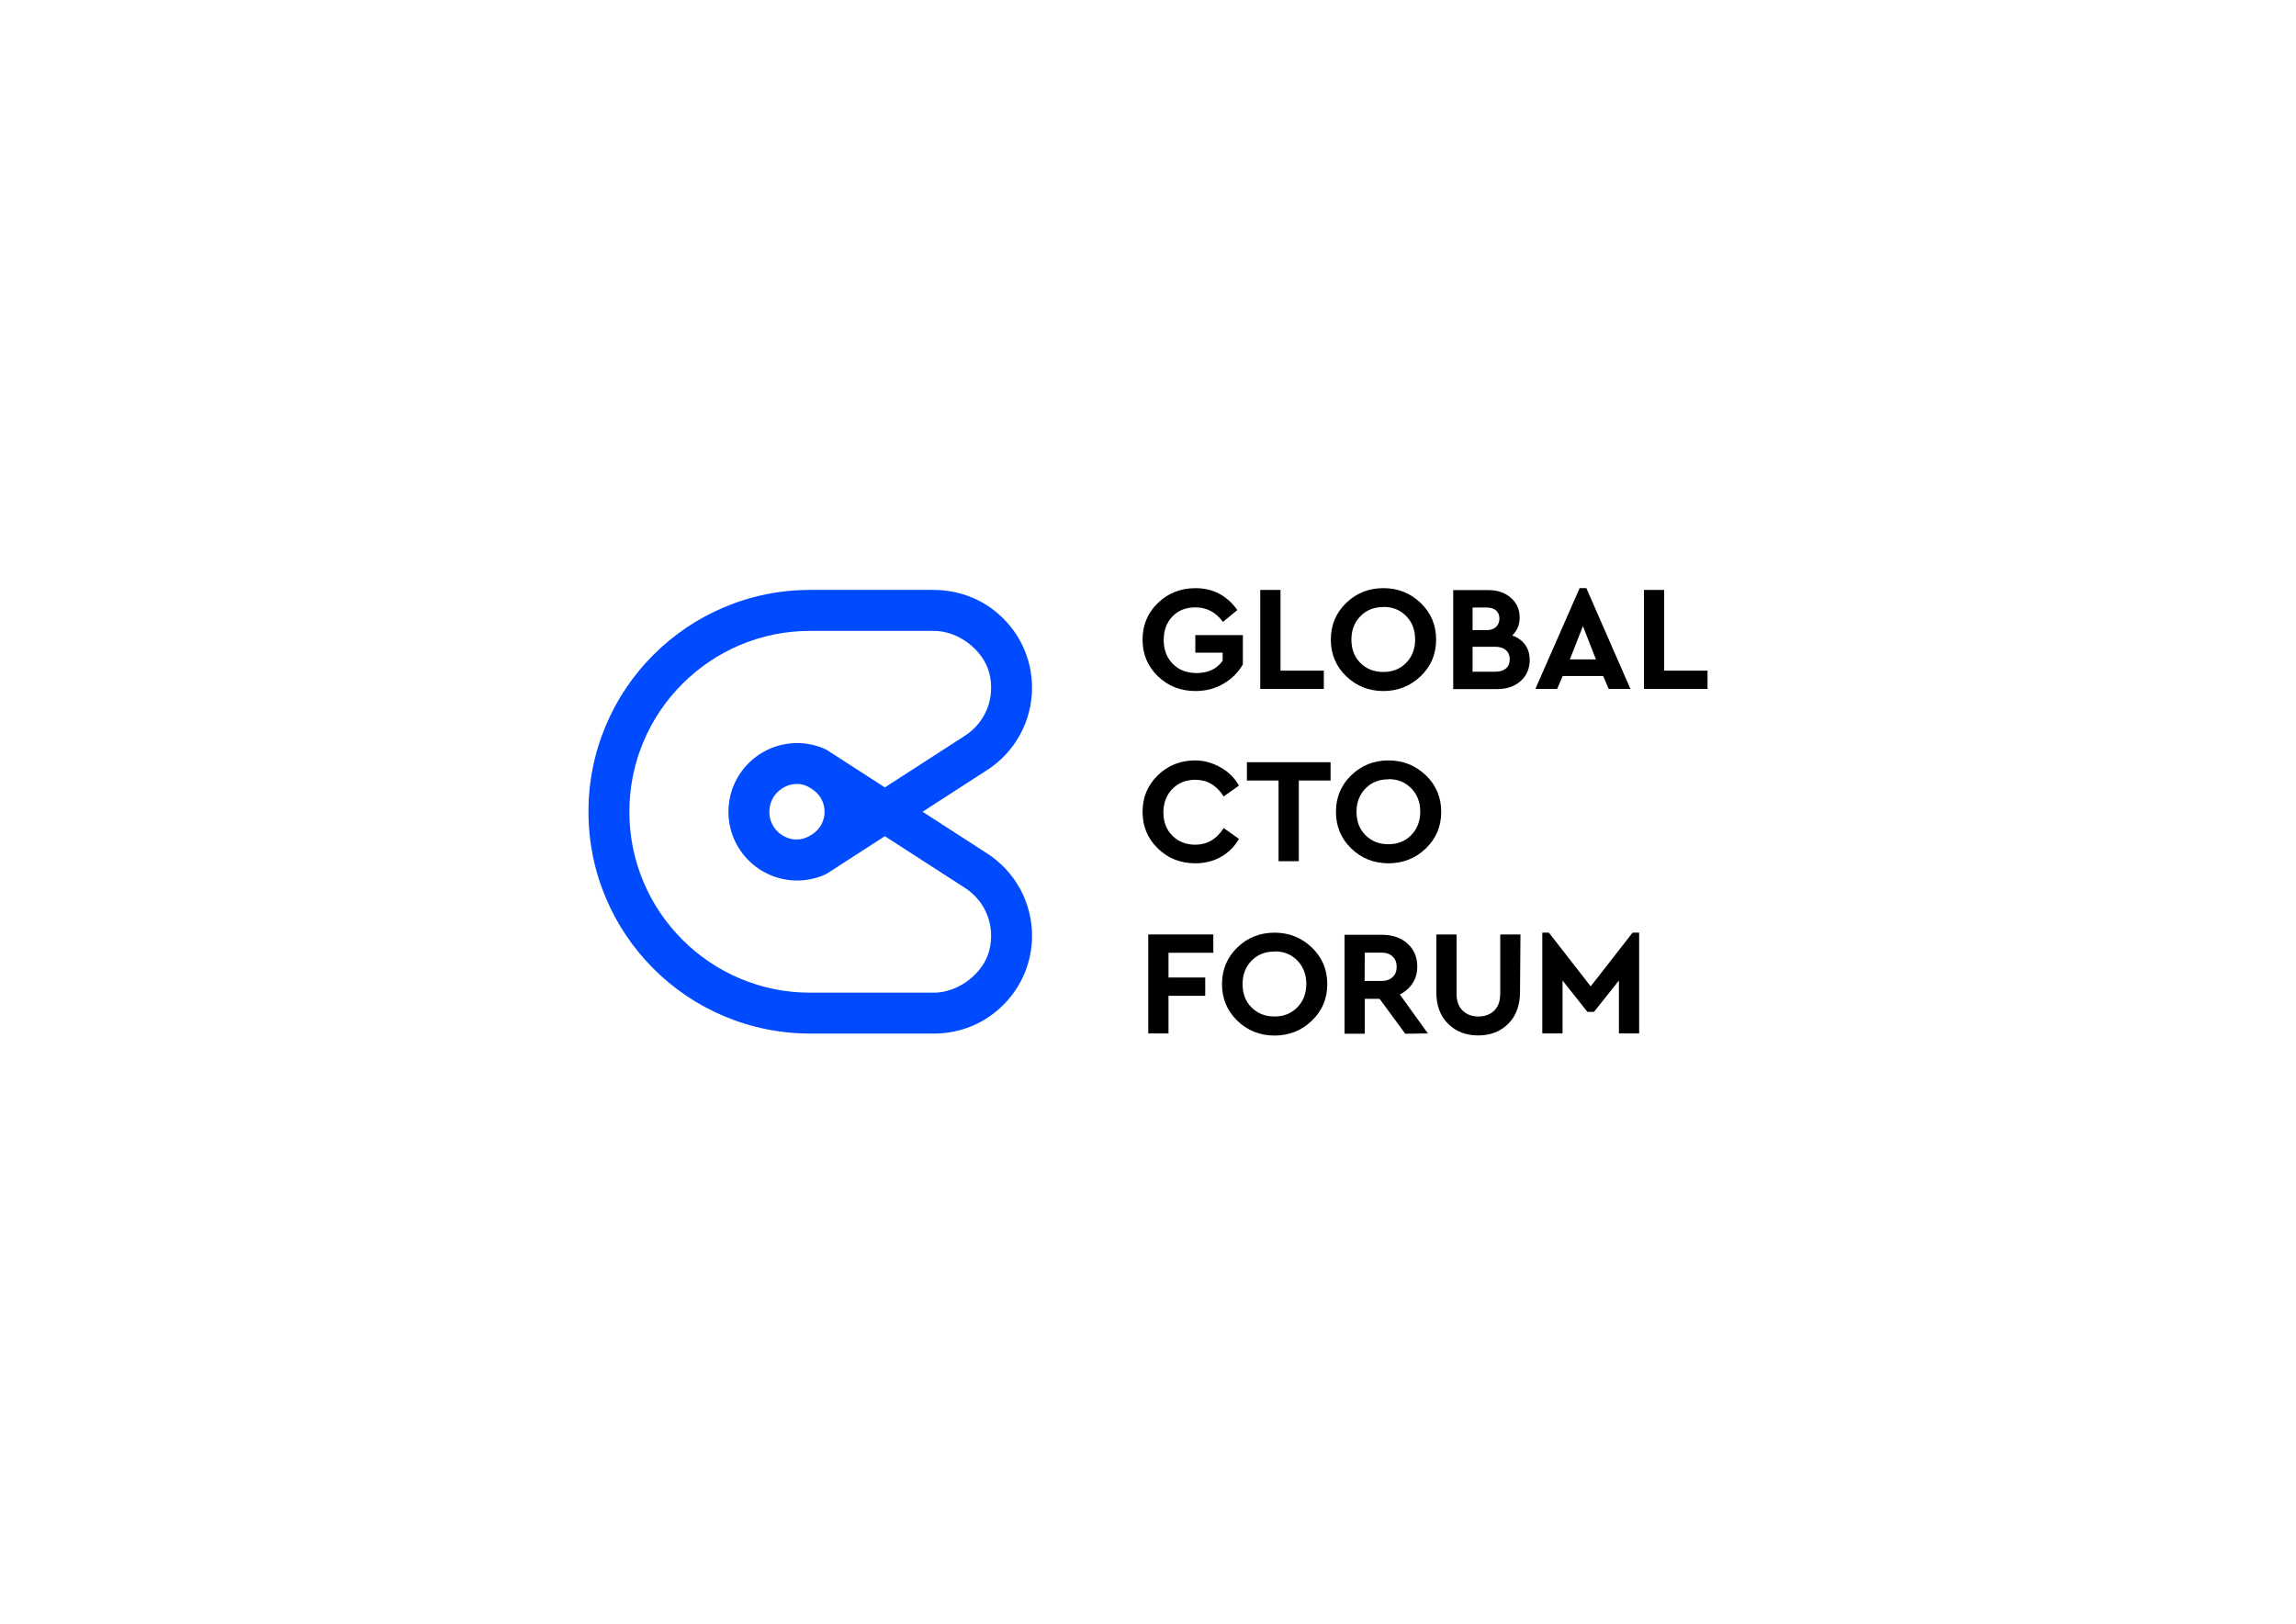 <?xml version="1.0" encoding="utf-8"?>
<!-- Generator: Adobe Illustrator 24.2.1, SVG Export Plug-In . SVG Version: 6.00 Build 0)  -->
<svg version="1.1" id="Layer_1" xmlns="http://www.w3.org/2000/svg" xmlns:xlink="http://www.w3.org/1999/xlink" x="0px" y="0px"
	 viewBox="0 0 841.89 595.28" style="enable-background:new 0 0 841.89 595.28;" xml:space="preserve">
<style type="text/css">
	.st0{fill:#004AFF;}
</style>
<g>
	<path class="st0" d="M362.01,312.92l-23.72-15.32l23.72-15.32c5.02-3.24,9.19-7.73,12.04-12.98c2.86-5.25,4.37-11.18,4.37-17.16
		c0-10.96-4.88-21.17-13.62-28.14c-6.38-5.1-14.39-7.73-22.55-7.73H297.1c-10.97,0-21.63,2.15-31.66,6.39
		c-9.68,4.1-18.38,9.96-25.85,17.42c-7.47,7.47-13.33,16.16-17.42,25.85c-4.24,10.03-6.39,20.68-6.39,31.66
		c0,10.97,2.15,21.63,6.39,31.66c4.1,9.68,9.96,18.38,17.42,25.85c7.47,7.47,16.16,13.33,25.85,17.42
		c10.03,4.24,20.68,6.39,31.66,6.39h45.45c9.58,0,18.59-3.73,25.36-10.51c6.77-6.77,10.51-15.78,10.51-25.36
		c0-5.98-1.51-11.91-4.37-17.16C371.19,320.65,367.03,316.16,362.01,312.92z M342.49,363.93H297.1c-8.96,0-17.64-1.75-25.81-5.21
		c-7.9-3.34-14.99-8.12-21.08-14.22c-6.09-6.09-10.88-13.19-14.22-21.08c-3.46-8.17-5.21-16.86-5.21-25.81
		c0-8.96,1.75-17.64,5.21-25.81c3.34-7.9,8.12-14.99,14.22-21.08c6.09-6.09,13.19-10.88,21.08-14.22
		c8.17-3.46,16.86-5.21,25.81-5.21h45.39c8.81,0,18.07,6.92,20.25,15.46c2.32,9.08-1.39,18.12-8.86,22.94l-29.42,18.99l-21.04-13.58
		c-0.34-0.22-0.7-0.41-1.07-0.57l0,0c-7.81-3.41-16.73-2.65-23.86,2.02c-7.13,4.67-11.39,12.54-11.39,21.07s4.26,16.4,11.39,21.07
		c7.13,4.67,16.05,5.42,23.86,2.02l0,0c0.37-0.16,0.73-0.35,1.07-0.57l21.04-13.58l29.42,18.99c7.47,4.83,11.18,13.86,8.86,22.94
		C360.55,357,351.3,363.93,342.49,363.93z M297.86,305.85l-0.49,0.32c-2.34,1.51-5.23,2.03-7.9,1.24c-1.3-0.38-2.55-1.04-3.68-1.95
		c-2.07-1.68-3.39-4.15-3.64-6.81c-0.36-3.91,1.34-7.45,4.56-9.55c1.71-1.12,3.62-1.69,5.55-1.69l0.07,0c1.64,0,3.24,0.48,4.61,1.36
		l0.92,0.6C303.85,293.23,303.85,301.98,297.86,305.85z"/>
	<g>
		<path d="M438.36,253.34c3.79,0,7.2-0.88,10.28-2.69c3.08-1.81,5.44-4.18,7.09-7.09v-10.72H438.3v6.43h10.01v2.97
			c-2.14,3.02-5.33,4.51-9.57,4.51c-3.63,0-6.54-1.15-8.74-3.41c-2.2-2.25-3.3-5.17-3.3-8.74c0-3.46,1.04-6.32,3.19-8.58
			c2.15-2.25,4.95-3.35,8.41-3.35c4.18,0,7.53,1.76,10.12,5.33l5.28-4.34c-3.68-5.22-8.8-8.03-15.34-8.03
			c-5.44,0-10.06,1.82-13.8,5.44c-3.74,3.63-5.61,8.08-5.61,13.42c0,5.33,1.87,9.79,5.61,13.42
			C428.3,251.53,432.91,253.34,438.36,253.34z"/>
		<polygon points="485.42,245.87 469.53,245.87 469.53,216.28 462.11,216.28 462.11,252.57 485.42,252.57 		"/>
		<path d="M507.24,253.34c5.33,0,9.9-1.81,13.69-5.44c3.79-3.63,5.66-8.08,5.66-13.42c0-5.33-1.87-9.79-5.66-13.42
			c-3.79-3.63-8.36-5.44-13.69-5.44c-5.33,0-9.9,1.82-13.64,5.44c-3.74,3.63-5.61,8.08-5.61,13.42c0,5.33,1.87,9.79,5.61,13.42
			C497.35,251.53,501.91,253.34,507.24,253.34z M498.83,225.91c2.2-2.25,5-3.35,8.36-3.35l0.11-0.06c3.35,0,6.1,1.1,8.3,3.35
			c2.2,2.26,3.3,5.11,3.3,8.58s-1.1,6.32-3.3,8.58c-2.2,2.25-5,3.35-8.36,3.35c-3.41,0-6.21-1.1-8.41-3.3
			c-2.2-2.2-3.3-5.06-3.3-8.58C495.53,231.02,496.63,228.16,498.83,225.91z"/>
		<path d="M554.53,233v-0.06c1.82-1.7,2.69-3.9,2.69-6.54c0-2.97-1.1-5.39-3.24-7.26c-2.14-1.87-4.89-2.8-8.25-2.8h-12.87v36.29
			h16.17c3.52,0,6.38-0.99,8.58-2.97c2.2-1.98,3.3-4.56,3.3-7.7c0-2.14-0.55-4.01-1.65-5.55C558.16,234.87,556.56,233.71,554.53,233
			z M539.96,222.72h5.17c1.48,0,2.64,0.38,3.46,1.1c0.82,0.72,1.21,1.71,1.21,2.97c0,1.26-0.44,2.31-1.27,3.08
			c-0.82,0.77-1.98,1.15-3.46,1.15h-5.11V222.72z M552.22,245.04c-0.93,0.82-2.2,1.21-3.79,1.21h-8.47v-9.13h8.47
			c1.59,0,2.86,0.44,3.79,1.27c0.93,0.82,1.37,1.92,1.37,3.3C553.59,243.12,553.15,244.22,552.22,245.04z"/>
		<path d="M573,247.84h14.84l2.03,4.73h7.97l-16.16-36.95h-2.47l-16.22,36.95h7.97L573,247.84z M580.42,229.54l4.78,12.21h-9.57
			L580.42,229.54z"/>
		<polygon points="610.22,245.87 610.22,216.28 602.8,216.28 602.8,252.57 626.11,252.57 626.11,245.87 		"/>
		<path d="M454.3,307.54l-5.61-3.96c-2.58,4.07-6.05,6.1-10.39,6.1c-3.41,0-6.21-1.1-8.41-3.3c-2.2-2.2-3.3-5.06-3.3-8.52
			c0-3.52,1.1-6.38,3.3-8.63c2.2-2.26,5-3.35,8.41-3.35c4.34,0,7.81,2.03,10.39,6.1l5.61-3.96c-1.59-2.81-3.79-5-6.6-6.6
			c-2.8-1.6-5.94-2.64-9.4-2.64c-5.44,0-10.01,1.82-13.74,5.44c-3.74,3.63-5.61,8.08-5.61,13.42c0,5.33,1.87,9.79,5.61,13.42
			c3.74,3.63,8.3,5.44,13.74,5.44c3.46,0,6.6-0.77,9.4-2.36C450.51,312.54,452.71,310.34,454.3,307.54z"/>
		<polygon points="457.21,286.15 468.82,286.15 468.82,315.73 476.24,315.73 476.24,286.15 487.89,286.15 487.89,279.44 
			457.21,279.44 		"/>
		<path d="M509.11,316.5c5.33,0,9.9-1.81,13.69-5.44c3.79-3.63,5.66-8.08,5.66-13.42c0-5.33-1.87-9.79-5.66-13.42
			c-3.79-3.63-8.36-5.44-13.69-5.44c-5.33,0-9.9,1.82-13.64,5.44c-3.74,3.63-5.61,8.08-5.61,13.42c0,5.33,1.87,9.79,5.61,13.42
			C499.22,314.68,503.78,316.5,509.11,316.5z M500.7,289.06c2.2-2.25,5-3.35,8.36-3.35l0.11-0.06c3.35,0,6.1,1.1,8.3,3.35
			c2.2,2.26,3.3,5.11,3.3,8.58c0,3.46-1.1,6.32-3.3,8.58c-2.2,2.25-5,3.35-8.36,3.35c-3.41,0-6.21-1.1-8.41-3.3
			c-2.2-2.2-3.3-5.06-3.3-8.58C497.4,294.17,498.5,291.31,500.7,289.06z"/>
		<polygon points="421.04,378.88 428.46,378.88 428.46,365.08 441.93,365.08 441.93,358.37 428.46,358.37 428.46,349.3 444.9,349.3 
			444.9,342.59 421.04,342.59 		"/>
		<path d="M467.33,341.93c-5.33,0-9.9,1.81-13.64,5.44c-3.74,3.63-5.61,8.08-5.61,13.42c0,5.33,1.87,9.79,5.61,13.42
			c3.74,3.63,8.3,5.44,13.64,5.44c5.33,0,9.9-1.81,13.69-5.44c3.79-3.63,5.66-8.08,5.66-13.42c0-5.33-1.87-9.79-5.66-13.42
			S472.66,341.93,467.33,341.93z M475.69,369.31c-2.2,2.25-5,3.35-8.36,3.35c-3.41,0-6.21-1.1-8.41-3.3c-2.2-2.2-3.3-5.06-3.3-8.58
			c0-3.46,1.1-6.32,3.3-8.58c2.2-2.25,5-3.35,8.36-3.35l0.11-0.06c3.36,0,6.1,1.1,8.3,3.35c2.2,2.26,3.3,5.11,3.3,8.58
			S477.89,367.06,475.69,369.31z"/>
		<path d="M517.97,360.46c1.16-1.76,1.71-3.79,1.71-6.1c0-3.52-1.21-6.32-3.63-8.47c-2.42-2.14-5.55-3.19-9.4-3.19h-13.64v36.29
			h7.42v-12.81h5.44l9.4,12.81l8.3-0.11l-10.28-14.29C515.27,363.6,516.81,362.22,517.97,360.46z M510.65,358.21
			c-0.99,0.93-2.36,1.43-4.07,1.43h-6.21l0.06-10.39h6.21c1.7,0,3.02,0.49,4.01,1.43c0.99,0.94,1.48,2.2,1.48,3.74
			C512.14,356.01,511.65,357.27,510.65,358.21z"/>
		<path d="M550.08,364.42c0,2.64-0.72,4.67-2.2,6.1c-1.48,1.43-3.41,2.14-5.77,2.14c-2.36,0-4.29-0.72-5.77-2.14
			c-1.48-1.43-2.25-3.46-2.25-6.1v-21.83h-7.42v21.28c0,4.78,1.43,8.58,4.29,11.44c2.86,2.86,6.54,4.29,11.05,4.29
			c4.51,0,8.19-1.43,11.05-4.29c2.86-2.86,4.23-6.65,4.29-11.44l0.17-21.28h-7.42V364.42z"/>
		<polygon points="583.28,361.62 567.94,341.93 565.52,341.93 565.52,378.88 572.95,378.88 572.95,359.47 582.07,370.96 
			584.49,370.96 593.62,359.47 593.62,378.88 601.04,378.88 601.04,341.93 598.62,341.93 		"/>
	</g>
</g>
</svg>
